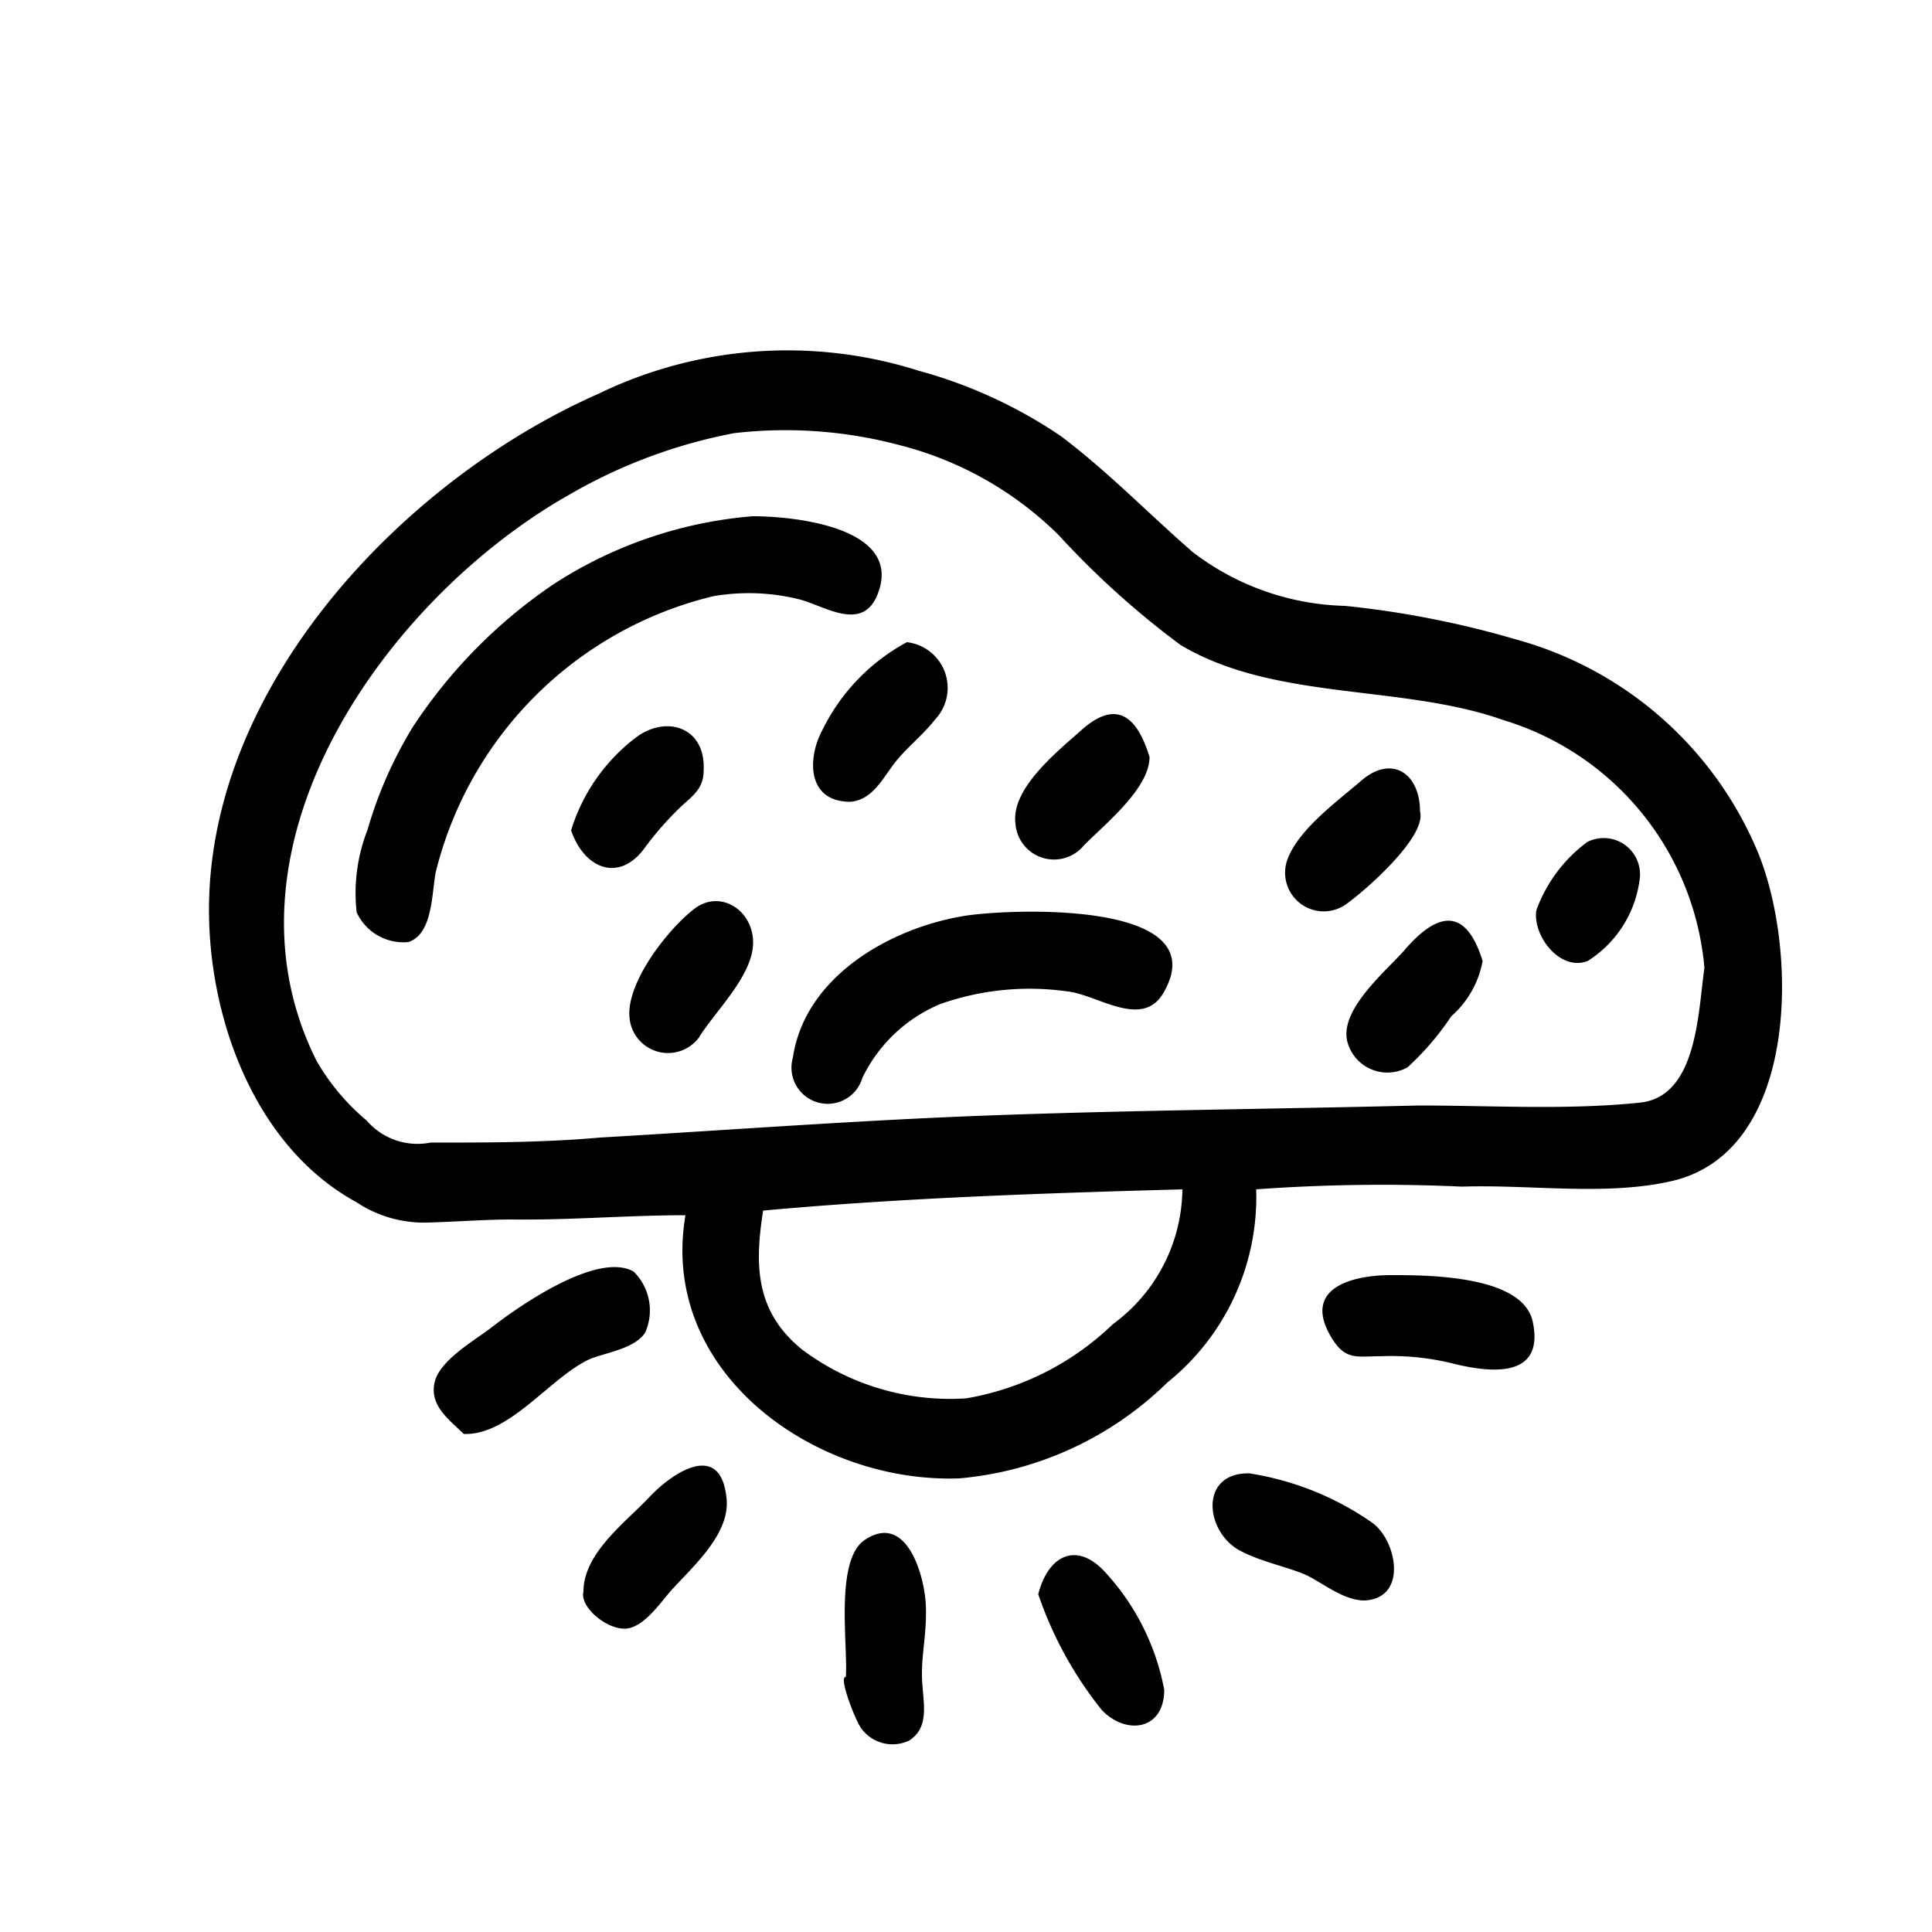 <svg data-name="Warstwa 1" xmlns="http://www.w3.org/2000/svg" viewBox="0 0 50 50"><title>Bez nazwy-2</title><path d="M32.51 30.78a6.16 6.16 0 0 1-2.3 5 8.79 8.79 0 0 1-5.38 2.48c-3.72.14-7.79-2.73-7.09-6.81-1.49 0-3 .13-4.47.11-.74 0-1.47.06-2.21.08a3.16 3.16 0 0 1-1.84-.53c-2.58-1.41-3.77-4.63-3.81-7.41-.09-5.9 5-11.27 10.08-13.51a11.21 11.21 0 0 1 8.27-.6 12.32 12.32 0 0 1 3.7 1.7c1.22.92 2.26 2 3.41 3a6.75 6.75 0 0 0 3.94 1.39 24.62 24.62 0 0 1 4.43.87A9.5 9.5 0 0 1 45.47 22c1.06 2.49 1.13 7.77-2.18 8.56-1.71.4-3.68.09-5.45.15a45.12 45.12 0 0 0-5.33.07zm11.6-5.73a7.36 7.36 0 0 0-5.19-6.41c-2.64-.94-5.93-.49-8.37-1.95a22.27 22.27 0 0 1-3.15-2.84 9 9 0 0 0-4.08-2.32 11.49 11.49 0 0 0-4.32-.32 13.52 13.52 0 0 0-4.28 1.6c-4.73 2.68-9.3 9.1-6.53 14.64A5.75 5.75 0 0 0 9.49 29a1.73 1.73 0 0 0 1.65.57c1.47 0 2.93 0 4.39-.13 3.43-.2 6.86-.46 10.28-.58 3.64-.13 7.27-.16 10.9-.25 1.87 0 3.84.12 5.69-.07 1.52-.12 1.54-2.3 1.71-3.49zm-24.36 6.28c-.22 1.4-.21 2.6 1 3.59A6.39 6.39 0 0 0 25 36.19a7.2 7.2 0 0 0 3.8-1.92 4.38 4.38 0 0 0 1.8-3.49c-3.6.1-7.24.22-10.85.55z"/><path d="M12 37.11c-.36-.36-.87-.71-.76-1.3s1-1.09 1.46-1.44c.69-.54 2.76-2 3.7-1.46a1.41 1.41 0 0 1 .3 1.57c-.26.42-1 .52-1.43.69-1.02.46-2.08 1.99-3.27 1.94zM36 33c.94 0 3.43 0 3.67 1.22.31 1.5-1.17 1.29-2.06 1.07a6.64 6.64 0 0 0-1.89-.19c-.62 0-.9.11-1.26-.48C33.68 33.33 35 33 36 33zm-3.67 5.13a7.6 7.6 0 0 1 3.2 1.29c.63.48.9 1.95-.22 2-.5 0-1-.39-1.41-.61s-1.21-.37-1.75-.65c-.96-.45-1.15-2.05.18-2.03zM21.89 43.4c.06-.81-.29-3 .48-3.54 1.1-.75 1.56.94 1.59 1.68s-.11 1.22-.1 1.84.24 1.31-.34 1.67a1 1 0 0 1-1.2-.28c-.14-.13-.64-1.39-.43-1.37zm-6.79-2.21c0-1 1.1-1.8 1.7-2.44s1.84-1.47 2 0c.12.93-.86 1.78-1.42 2.4-.28.31-.73 1-1.22 1s-1.16-.57-1.06-.96zm11.77.07c.25-1 1-1.41 1.77-.53a6.17 6.17 0 0 1 1.49 3c0 1.06-1 1.18-1.62.52a9.88 9.88 0 0 1-1.64-2.99zm-7.39-27.9c1.09 0 3.89.29 3.24 2-.38 1-1.33.35-2 .16a5.39 5.39 0 0 0-2.26-.09 9.75 9.75 0 0 0-7.18 7.13c-.11.53-.07 1.61-.71 1.82a1.33 1.33 0 0 1-1.34-.77 4.48 4.48 0 0 1 .28-2.13 10.88 10.88 0 0 1 1.17-2.66 13.19 13.19 0 0 1 3.66-3.71 11.11 11.11 0 0 1 5.14-1.75zm1.04 14.01c.31-2.09 2.5-3.34 4.4-3.66 1-.18 6.56-.47 5.21 1.95-.54 1-1.71.09-2.49 0a6.94 6.94 0 0 0-3.32.33 3.92 3.92 0 0 0-2 1.9.93.93 0 0 1-1.8-.52zm2.95-10.75a1.19 1.19 0 0 1 .73 2c-.31.4-.74.73-1.05 1.13s-.57.95-1.14 1c-1.16 0-1.1-1.17-.73-1.85a5.16 5.16 0 0 1 2.19-2.28zm14.9 8.25a2.5 2.5 0 0 1-.81 1.43 7.22 7.22 0 0 1-1.13 1.32 1.07 1.07 0 0 1-1.57-.7c-.16-.82 1-1.78 1.47-2.31.86-1.01 1.6-1.16 2.04.26zm-22.08 1.44c-.07-.9 1-2.27 1.68-2.79s1.54.05 1.52.9-1 1.77-1.4 2.43a1 1 0 0 1-1.8-.54zM36.75 21c.18.66-1.45 2.08-1.94 2.42a1 1 0 0 1-1.51-1.12c.25-.79 1.28-1.54 1.9-2.07.8-.72 1.55-.23 1.55.77zm-7-1.41c0 .82-1.17 1.75-1.7 2.29a1 1 0 0 1-1.77-.57c-.12-.91 1.11-1.88 1.69-2.4.93-.84 1.46-.36 1.78.68z"/><path d="M14.78 21.49a4.78 4.78 0 0 1 1.66-2.39c.79-.61 1.83-.29 1.77.84 0 .45-.25.63-.56.91a8.35 8.35 0 0 0-1 1.14c-.65.84-1.53.49-1.87-.5zm27.65 1.3a2.93 2.93 0 0 1-1.34 2.08c-.72.28-1.43-.66-1.33-1.31a3.81 3.81 0 0 1 1.32-1.77.94.94 0 0 1 1.35 1z"/></svg>